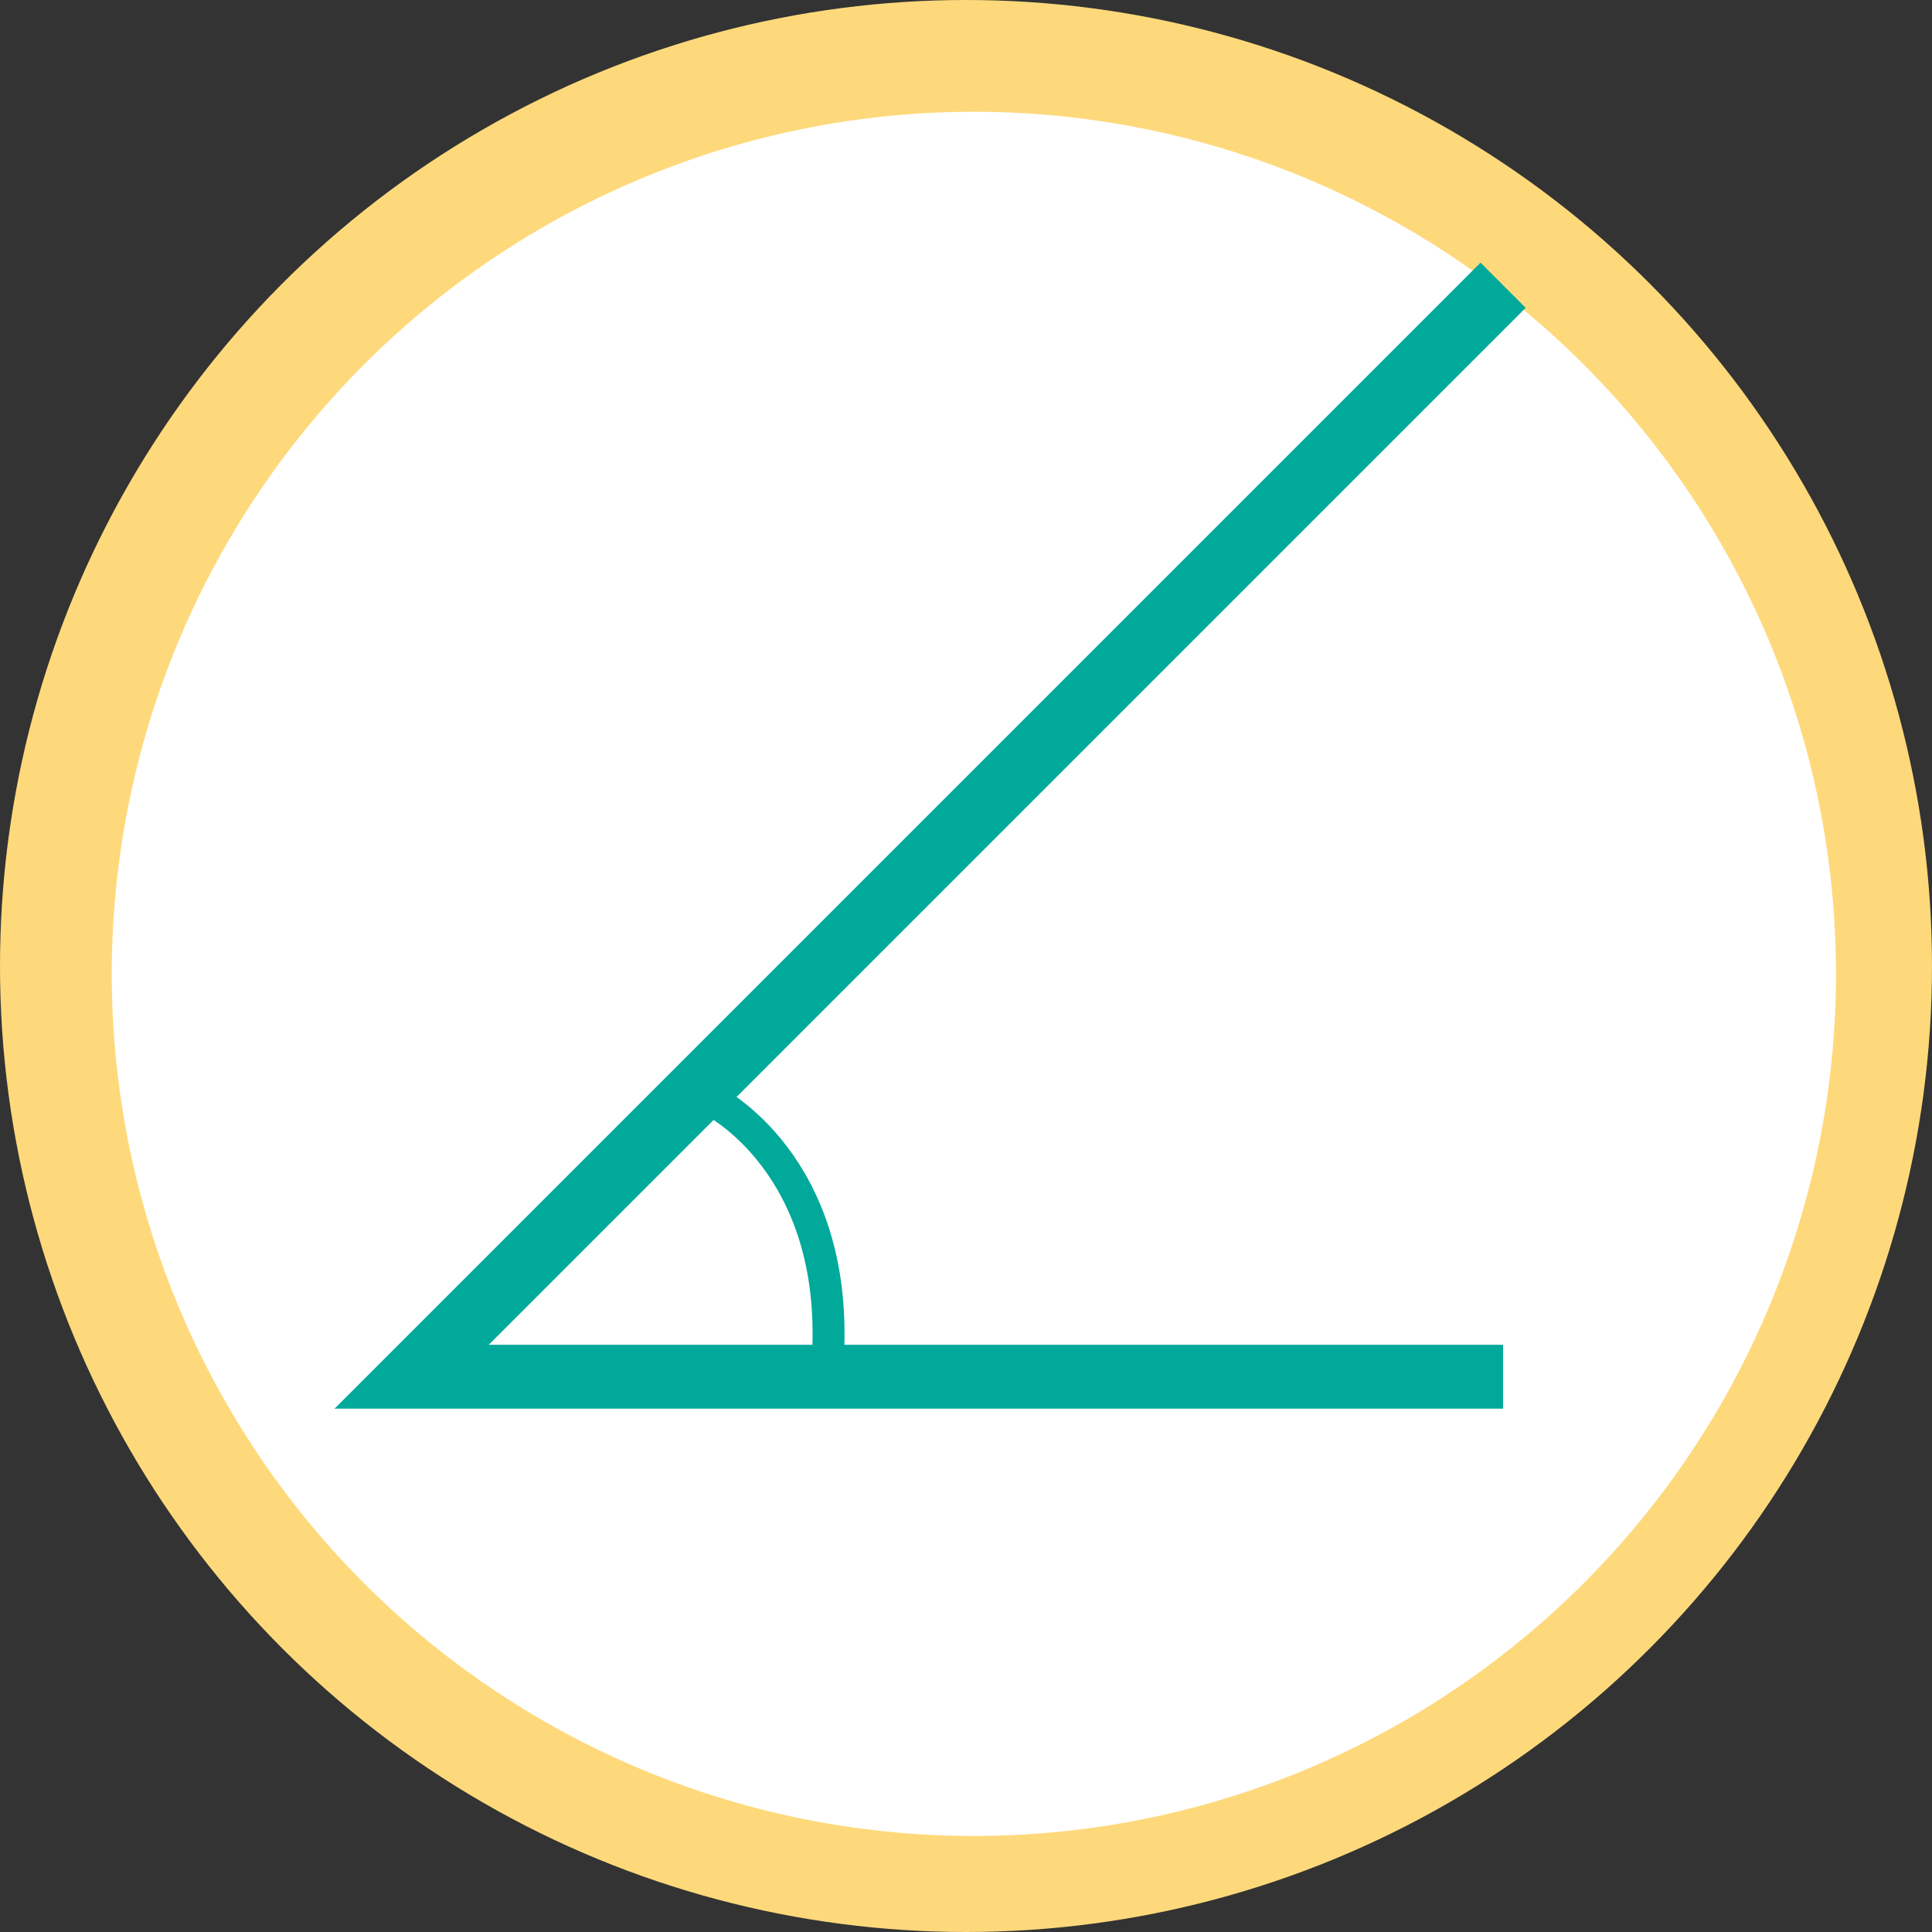 <svg xmlns="http://www.w3.org/2000/svg" width="121" height="121" viewBox="0 0 121 121">
  <rect x="0" y="0" width="121" height="121" fill="#333333" stroke="none"/>
  <g id="Grupo_8377" data-name="Grupo 8377" transform="translate(-115 -1632)">
    <g id="Grupo_7744" data-name="Grupo 7744" transform="translate(2376 5539)">
      <circle id="Elipse_497" data-name="Elipse 497" cx="60.5" cy="60.5" r="60.5" transform="translate(-2261 -3907)" fill="#fed97b"/>
      <path id="Trazado_1178" data-name="Trazado 1178" d="M53.993,0A53.993,53.993,0,1,1,0,53.993,53.993,53.993,0,0,1,53.993,0Z" transform="translate(-2254 -3900)" fill="#fff"/>
    </g>
    <path id="Trazado_12272" data-name="Trazado 12272" d="M9879.138,170.224h-68.359l68.359-68.359" transform="translate(-9670 1548)" fill="none" stroke="#00a99a" stroke-width="4"/>
    <path id="Trazado_12273" data-name="Trazado 12273" d="M9825.615,404.935s7.939,3.916,7.233,16.1" transform="translate(-9666 1296)" fill="none" stroke="#00a99a" stroke-width="2"/>
  </g>
</svg>
